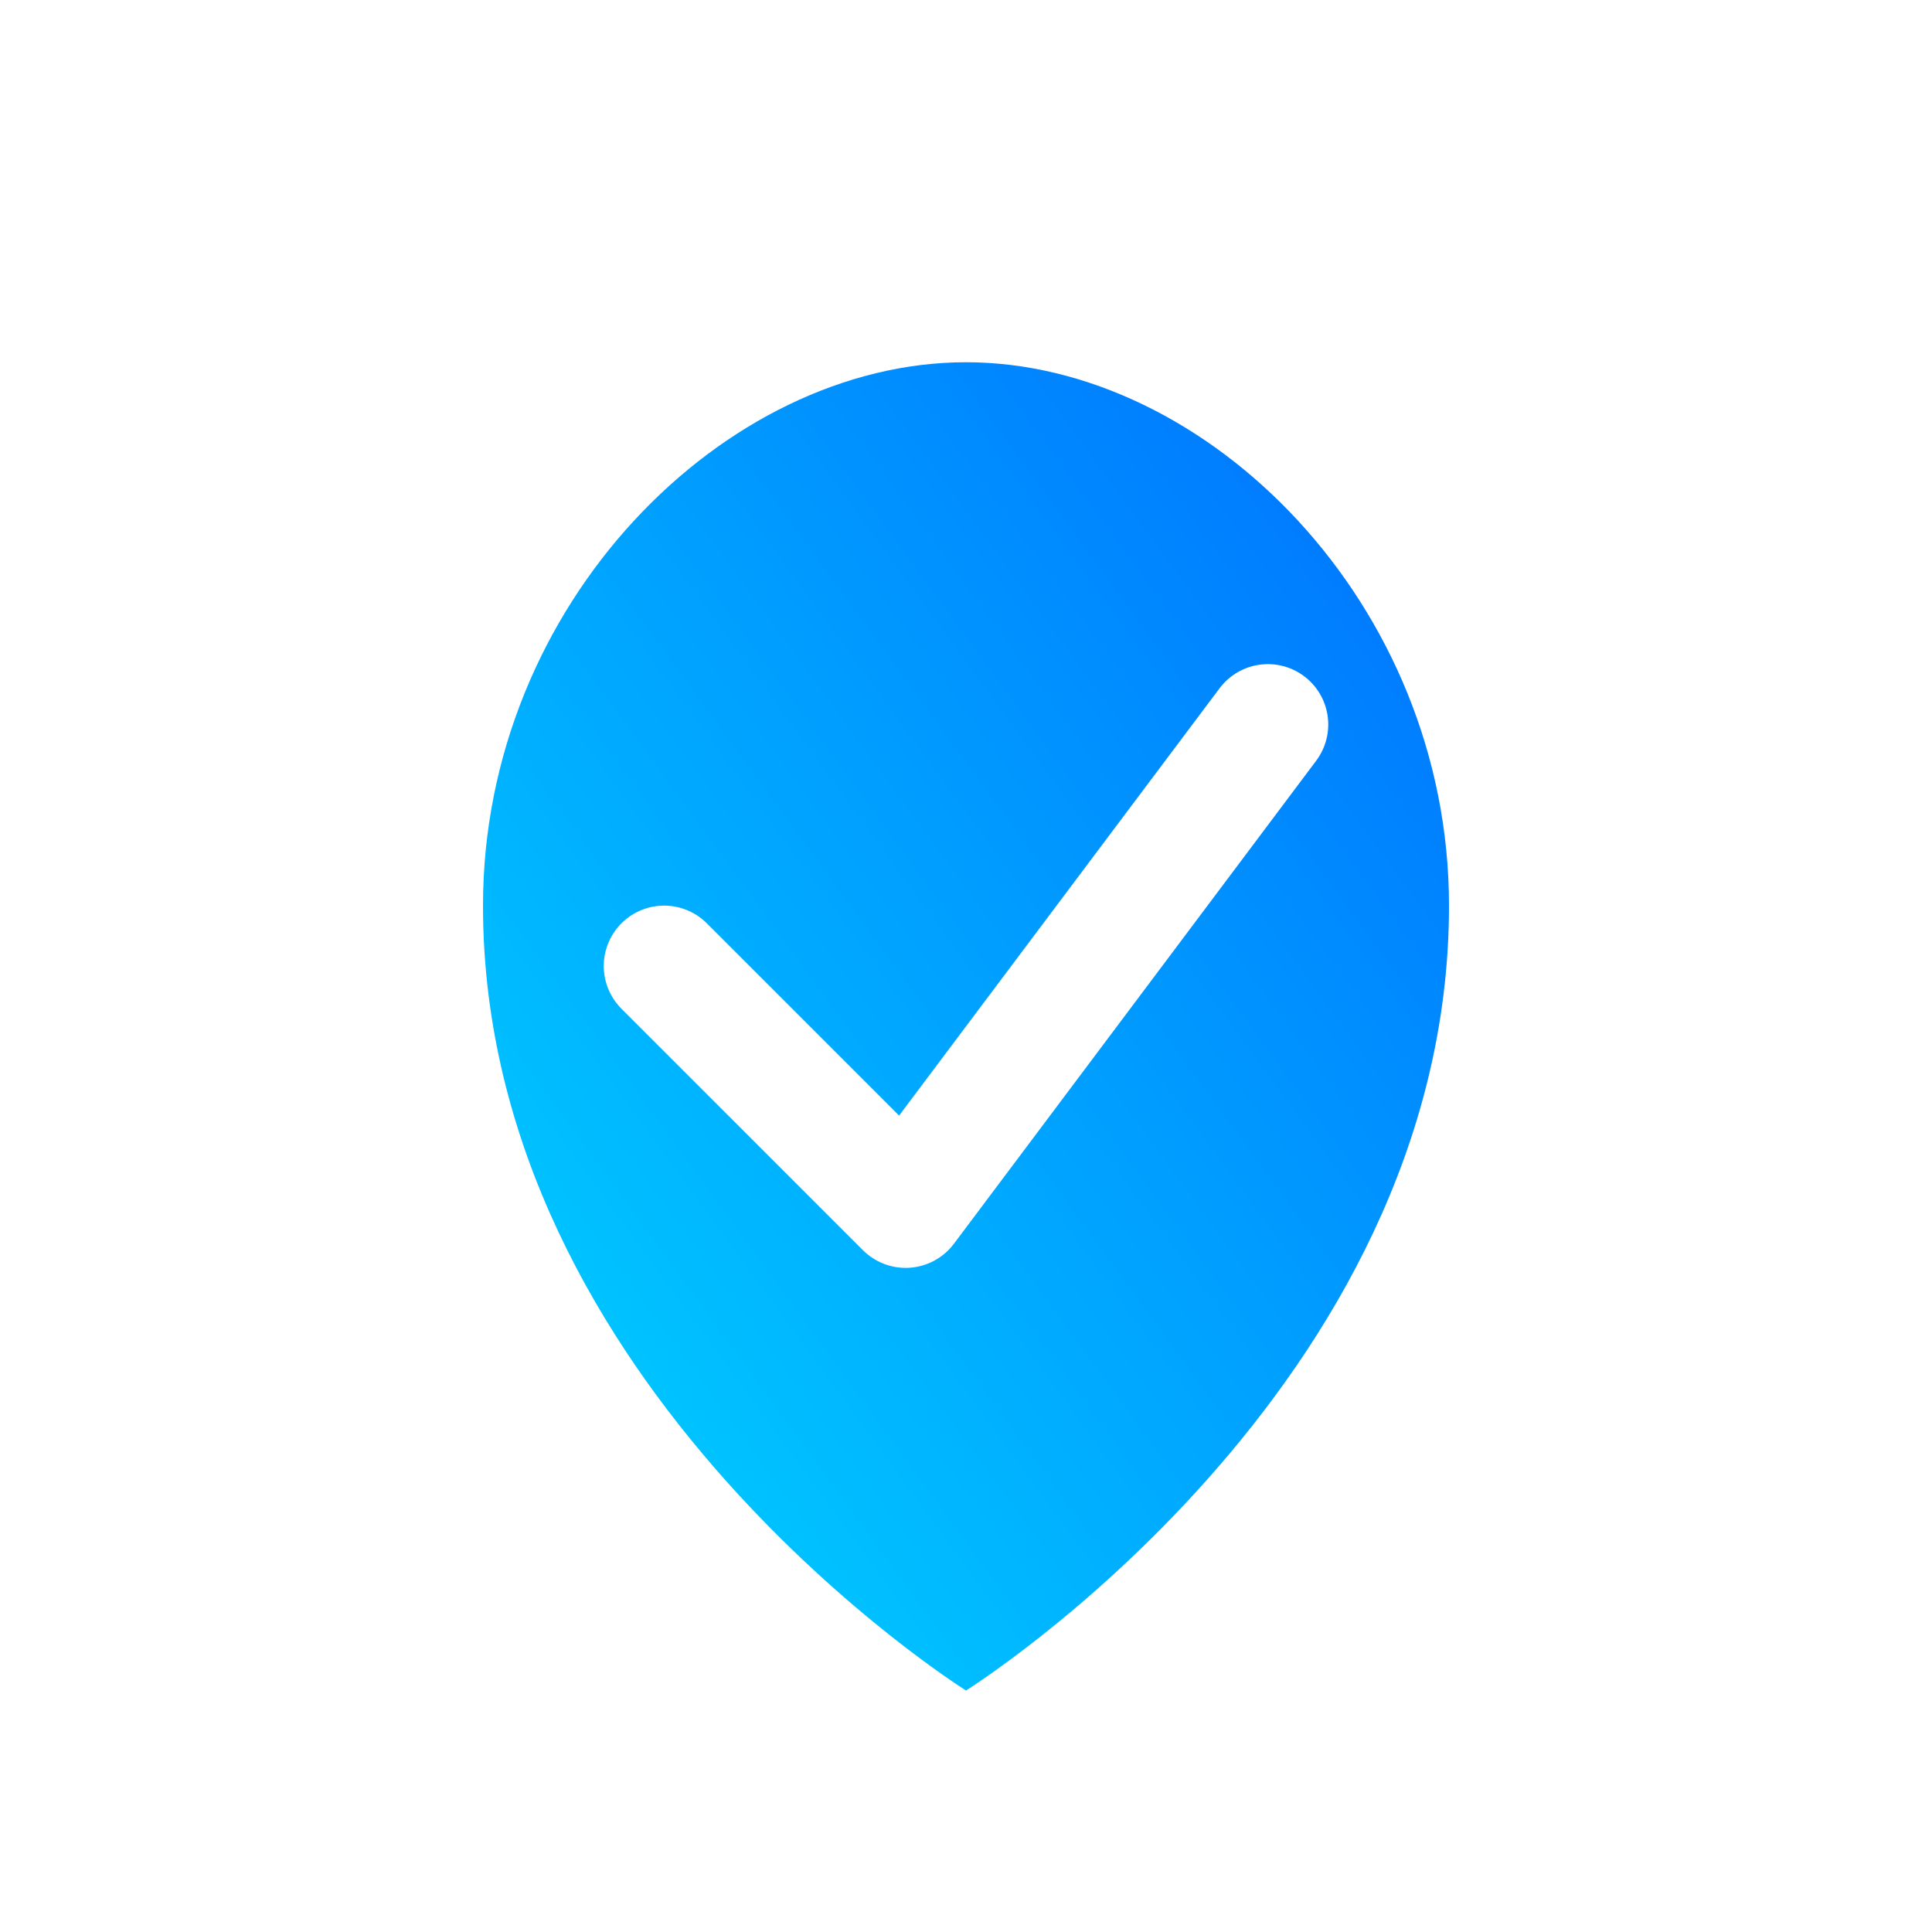 <?xml version="1.0" encoding="UTF-8"?>
<svg xmlns="http://www.w3.org/2000/svg"
     viewBox="0 0 64 64"
     role="img"
     aria-labelledby="privacy-title">
  <title id="privacy-title">Privacy Verified Icon</title>
  <defs>
    <linearGradient id="privacy-grad" x1="0%" y1="100%" x2="100%" y2="0%">
      <stop offset="0%" stop-color="#00D8FF"/>
      <stop offset="100%" stop-color="#006EFF"/>
    </linearGradient>
    <filter id="privacy-glow" x="-50%" y="-50%" width="200%" height="200%">
      <feGaussianBlur stdDeviation="4" result="blur"/>
      <feMerge>
        <feMergeNode in="blur"/>
        <feMergeNode in="SourceGraphic"/>
      </feMerge>
    </filter>
  </defs>

  <!-- heart -->
  <path d="M32 12
           C24 12 16 20 16 30
           C16 46 32 56 32 56
           C32 56 48 46 48 30
           C48 20 40 12 32 12 Z"
        fill="url(#privacy-grad)"
        filter="url(#privacy-glow)"/>

  <!-- checkmark -->
  <polyline points="22,32 30,40 42,24"
            fill="none"
            stroke="#FFF"
            stroke-width="4"
            stroke-linecap="round"
            stroke-linejoin="round"/>
</svg>
